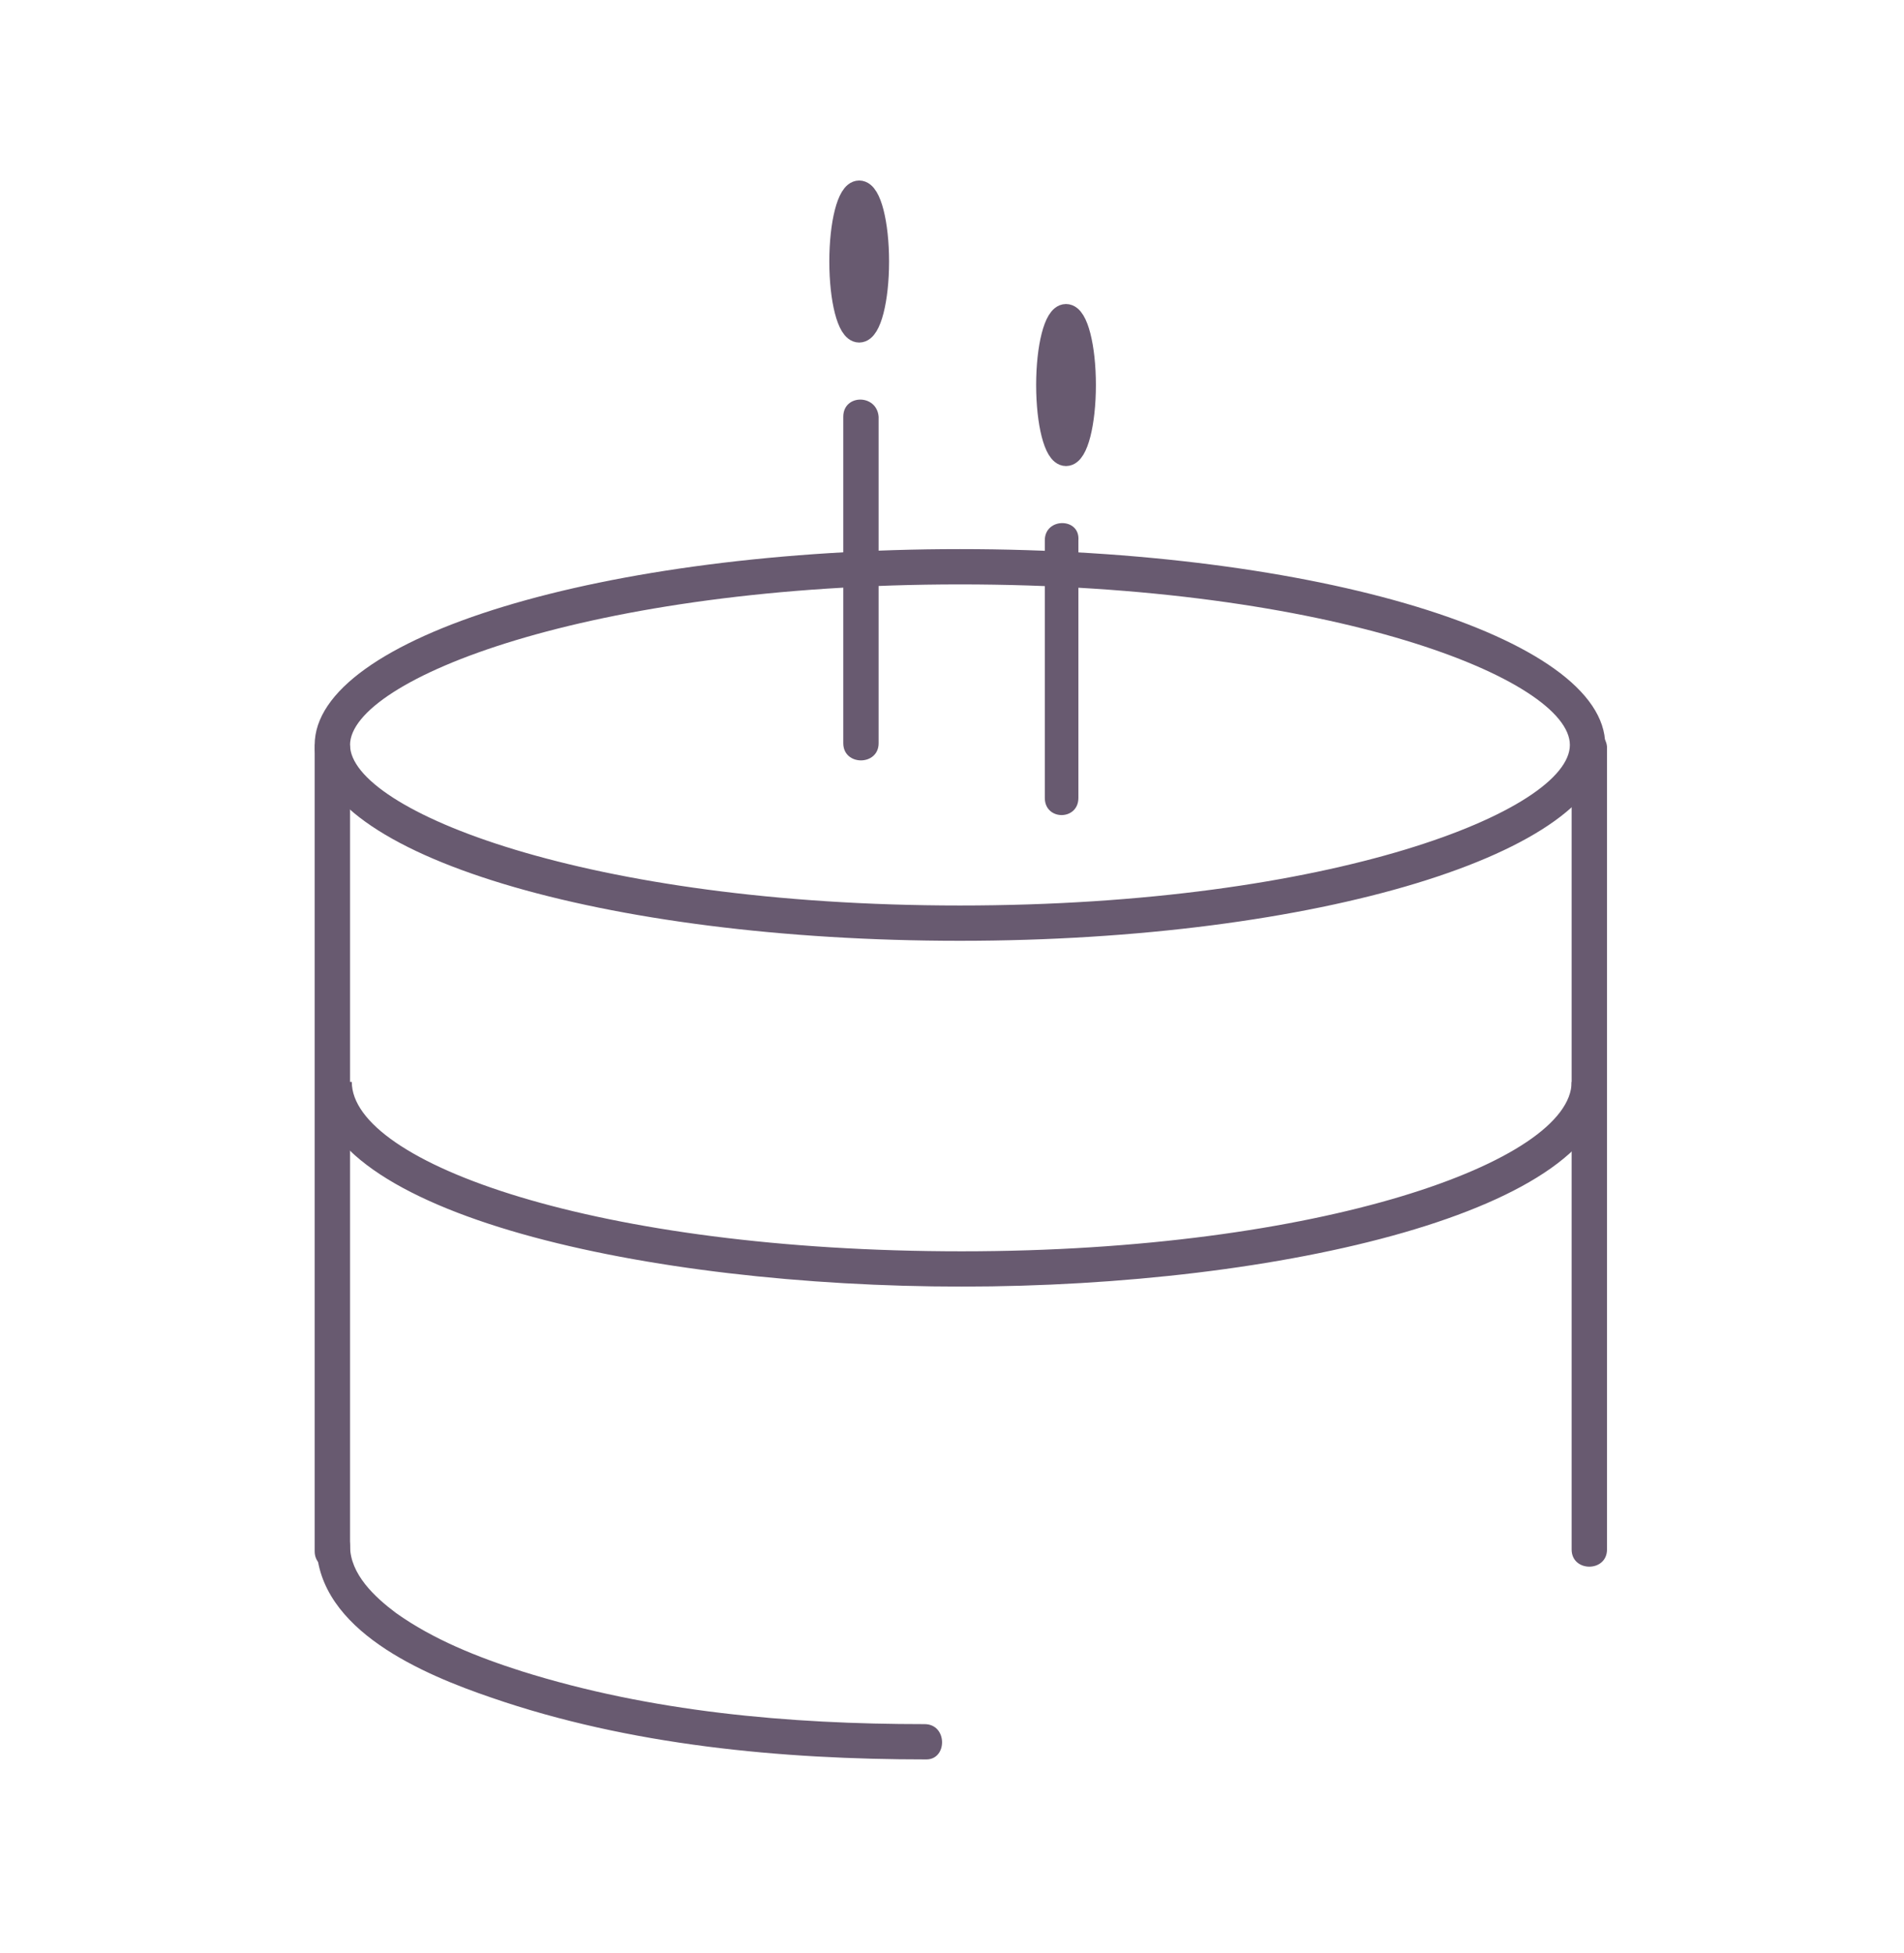 <svg width="78" height="80" viewBox="0 0 78 80" fill="none" xmlns="http://www.w3.org/2000/svg">
<path d="M39.326 23.938C54.607 23.938 64.312 27.84 64.312 30.514C64.312 33.188 54.607 37.09 39.326 37.09C24.045 37.09 14.34 33.188 14.34 30.514C14.34 27.84 24.117 23.938 39.326 23.938ZM39.326 22.492C24.696 22.492 12.891 26.106 12.891 30.514C12.891 34.995 24.696 38.536 39.326 38.536C53.955 38.536 65.76 34.922 65.76 30.514C65.76 26.106 53.955 22.492 39.326 22.492Z" fill="#685A70"/>
<path d="M39.398 52.7C26.579 52.7 12.964 49.737 12.964 44.317H14.412C14.412 47.641 24.479 51.255 39.398 51.255C54.1 51.255 64.384 47.569 64.384 44.317H65.833C65.833 49.593 52.434 52.7 39.398 52.7Z" fill="#685A70"/>
<path d="M37.877 70.622C32.301 70.622 26.652 70.117 21.365 68.454C19.554 67.876 17.744 67.153 16.223 66.07C15.354 65.419 14.34 64.48 14.34 63.323C14.34 62.384 12.891 62.384 12.964 63.323C13.036 66.792 17.382 68.599 20.134 69.538C25.783 71.49 32.011 72.068 37.95 72.068C38.819 72.068 38.819 70.622 37.877 70.622Z" fill="#685A70"/>
<path d="M64.384 30.586C64.384 34.272 64.384 37.958 64.384 41.715C64.384 47.641 64.384 53.495 64.384 59.421C64.384 60.794 64.384 62.095 64.384 63.468C64.384 64.407 65.833 64.407 65.833 63.468C65.833 59.782 65.833 56.097 65.833 52.339C65.833 46.413 65.833 40.559 65.833 34.633C65.833 33.26 65.833 31.959 65.833 30.586C65.76 29.719 64.384 29.719 64.384 30.586Z" fill="#685A70"/>
<path d="M12.891 30.659C12.891 34.344 12.891 38.03 12.891 41.788C12.891 47.714 12.891 53.567 12.891 59.493C12.891 60.866 12.891 62.167 12.891 63.54C12.891 64.48 14.34 64.48 14.34 63.54C14.34 59.855 14.34 56.169 14.34 52.411C14.34 46.485 14.34 40.631 14.34 34.706C14.34 33.332 14.34 32.032 14.34 30.659C14.34 29.719 12.891 29.719 12.891 30.659Z" fill="#685A70"/>
<path d="M34.546 17.072C34.546 20.975 34.546 24.877 34.546 28.779C34.546 29.358 34.546 29.864 34.546 30.442C34.546 31.381 35.994 31.381 35.994 30.442C35.994 26.539 35.994 22.637 35.994 18.734C35.994 18.156 35.994 17.65 35.994 17.072C35.922 16.133 34.546 16.133 34.546 17.072Z" fill="#685A70"/>
<path d="M42.802 22.131C42.802 25.238 42.802 28.274 42.802 31.381C42.802 31.815 42.802 32.248 42.802 32.682C42.802 33.621 44.178 33.621 44.178 32.682C44.178 29.575 44.178 26.539 44.178 23.432C44.178 22.998 44.178 22.564 44.178 22.131C44.251 21.192 42.802 21.192 42.802 22.131Z" fill="#685A70"/>
<path d="M35.198 13.531C35.598 13.531 35.922 12.269 35.922 10.713C35.922 9.156 35.598 7.894 35.198 7.894C34.798 7.894 34.474 9.156 34.474 10.713C34.474 12.269 34.798 13.531 35.198 13.531Z" fill="#685A70" stroke="#685A70" stroke-miterlimit="10"/>
<path d="M43.671 18.59C44.071 18.59 44.395 17.328 44.395 15.771C44.395 14.215 44.071 12.953 43.671 12.953C43.271 12.953 42.947 14.215 42.947 15.771C42.947 17.328 43.271 18.59 43.671 18.59Z" fill="#685A70" stroke="#685A70" stroke-miterlimit="10"/>
</svg>
